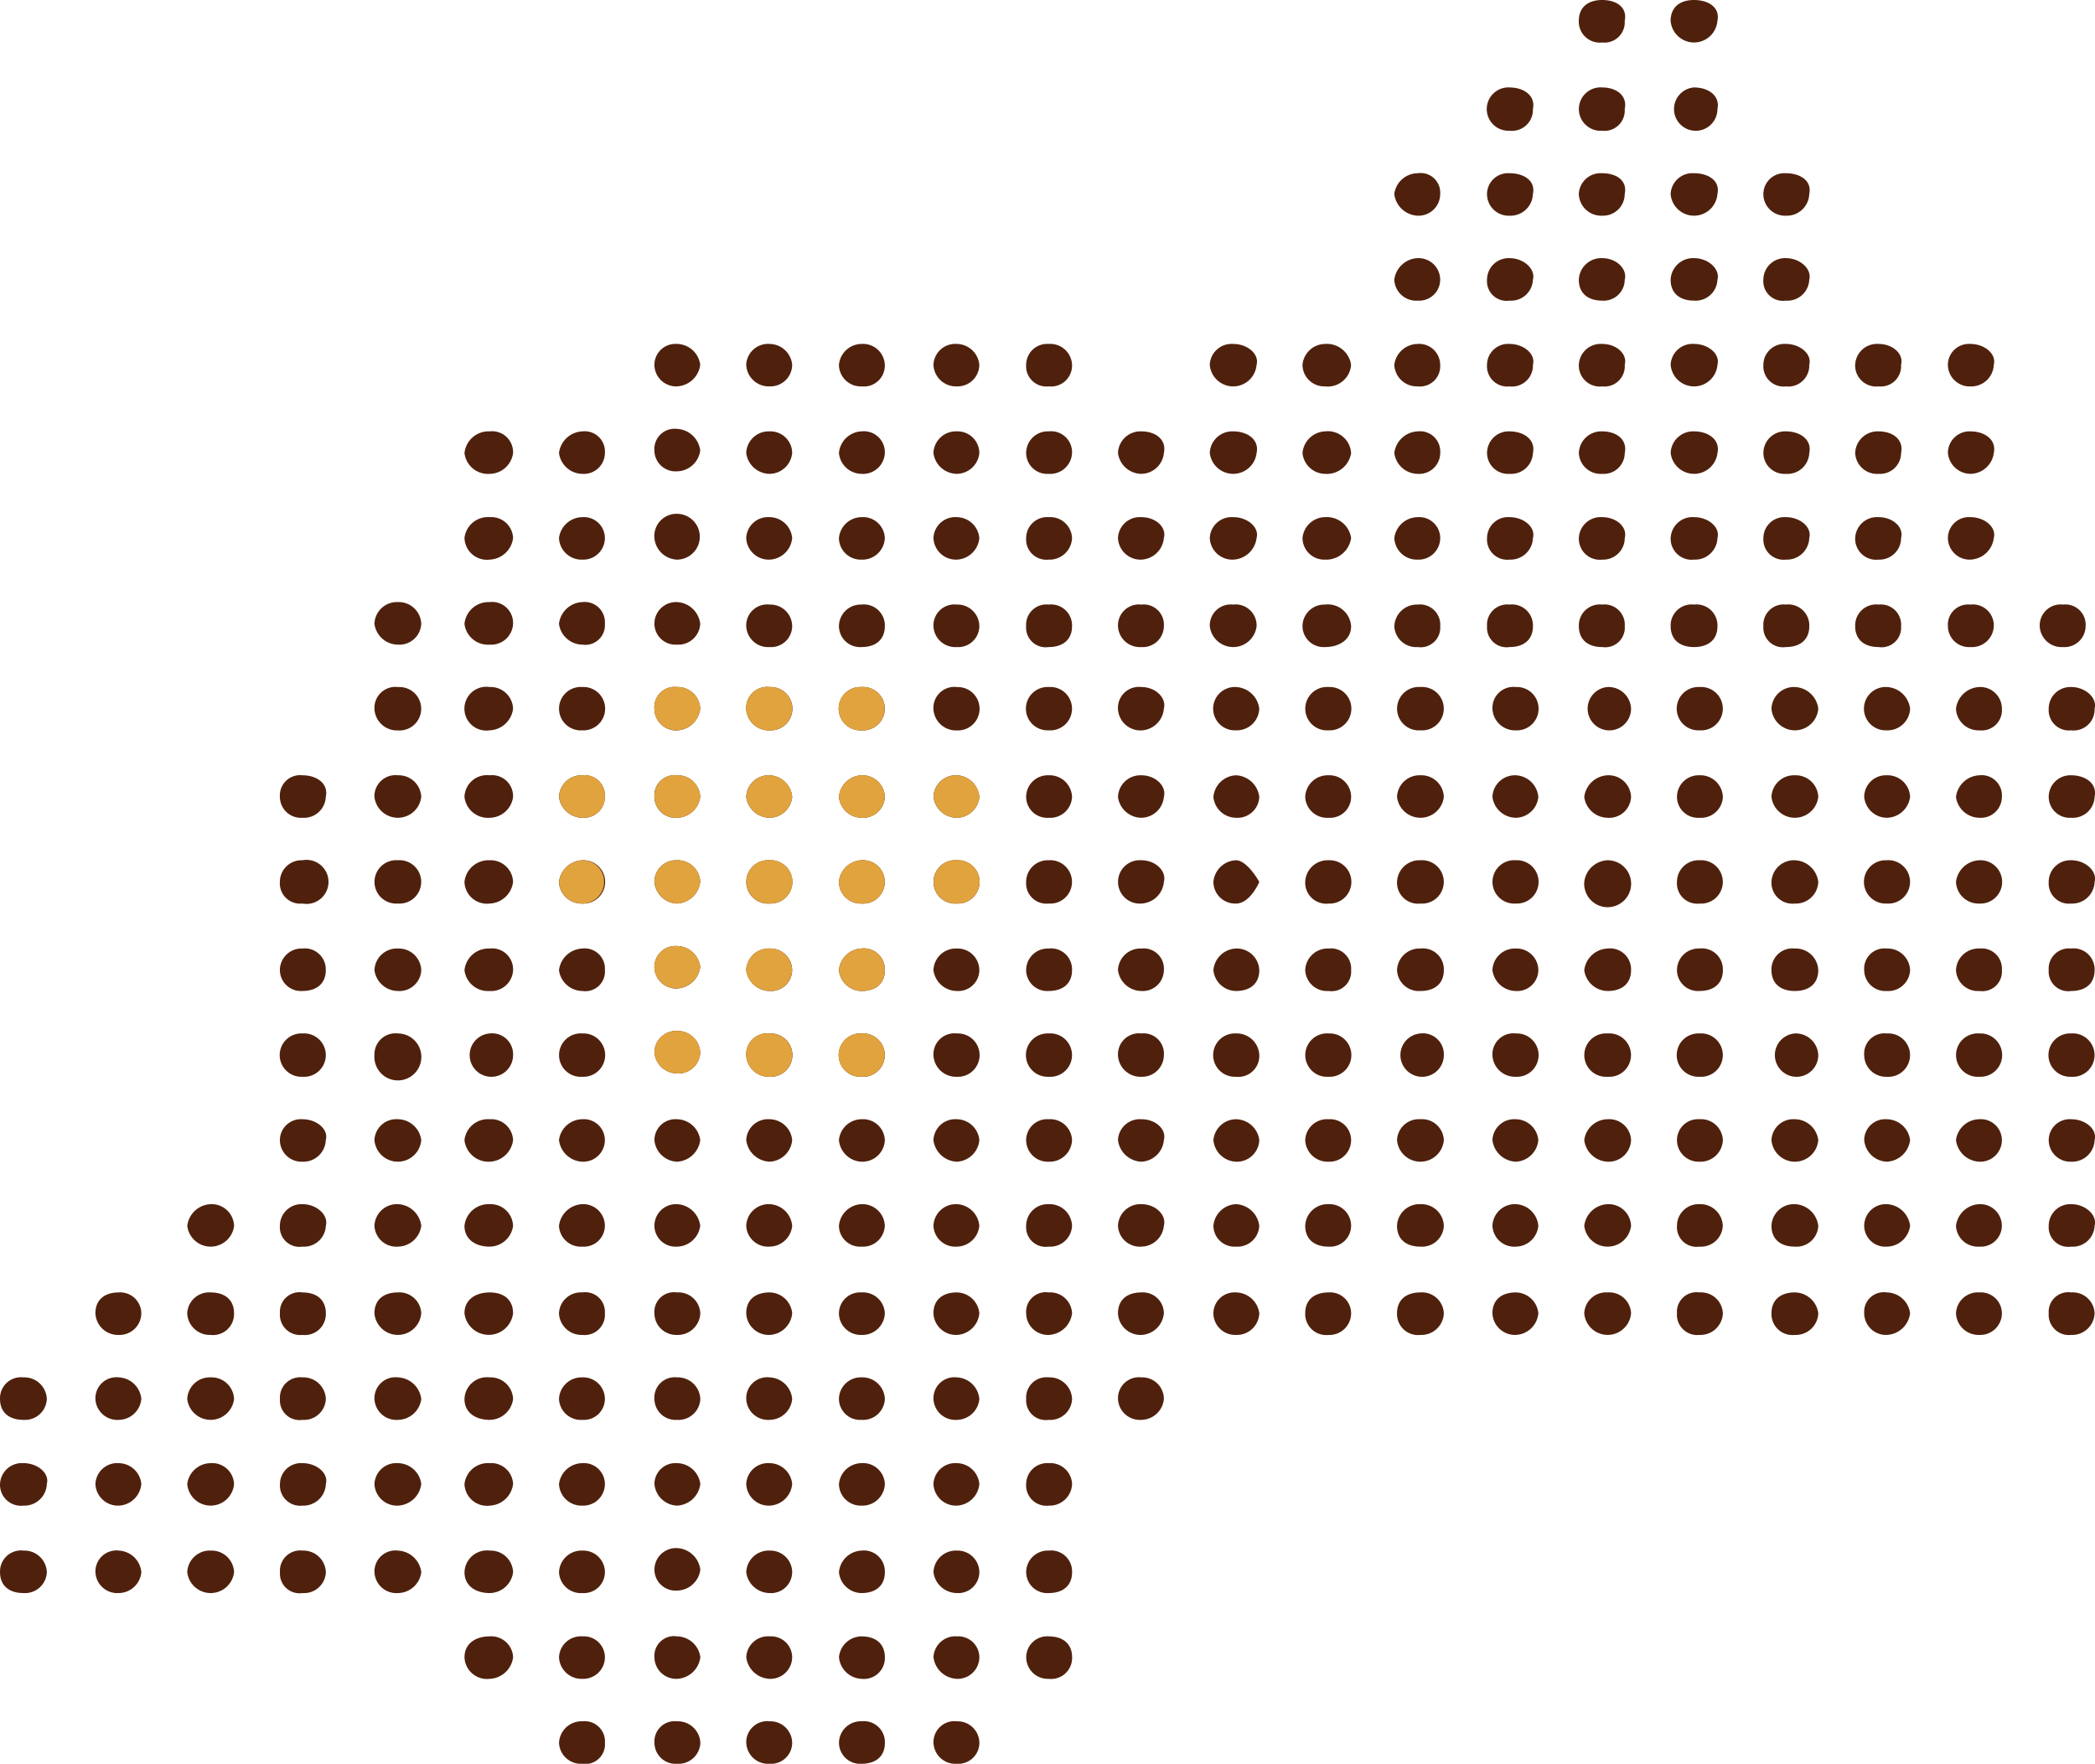 <svg xmlns="http://www.w3.org/2000/svg" width="117.628" height="99.03" viewBox="0 0 117.628 99.03">
  <g id="ico_impact_locations" transform="translate(0 0)">
    <path id="Path_7082" data-name="Path 7082" d="M108.744,26.906c-.809,0-1.314.421-1.314,1.169a1.178,1.178,0,0,0,1.314,1.216,1.138,1.138,0,0,0,1.263-1.216C110.17,27.327,109.553,26.906,108.744,26.906Zm5.155,0c-.809,0-1.314.421-1.314,1.169a1.318,1.318,0,0,0,2.628,0C115.375,27.327,114.708,26.906,113.9,26.906Zm-10.36,4.909a1.217,1.217,0,1,0,0,2.431,1.178,1.178,0,0,0,1.314-1.216C105.015,32.283,104.348,31.816,103.539,31.816Zm5.206,0a1.219,1.219,0,1,0,0,2.431,1.138,1.138,0,0,0,1.263-1.216C110.17,32.283,109.553,31.816,108.744,31.816Zm5.155,0a1.219,1.219,0,1,0,1.314,1.216C115.375,32.283,114.708,31.816,113.9,31.816ZM98.384,36.632A1.339,1.339,0,0,0,97.07,37.8a1.38,1.38,0,0,0,1.314,1.216A1.215,1.215,0,0,0,99.647,37.8,1.1,1.1,0,0,0,98.384,36.632Zm5.155,0a1.18,1.18,0,0,0-1.263,1.169,1.215,1.215,0,0,0,1.263,1.216,1.261,1.261,0,0,0,1.314-1.216C105.015,37.052,104.348,36.632,103.539,36.632Zm5.206,0A1.226,1.226,0,0,0,107.43,37.8a1.261,1.261,0,0,0,1.314,1.216,1.215,1.215,0,0,0,1.263-1.216C110.17,37.052,109.553,36.632,108.744,36.632Zm5.155,0a1.226,1.226,0,0,0-1.314,1.169,1.318,1.318,0,0,0,2.628,0C115.375,37.052,114.708,36.632,113.9,36.632Zm5.155,0a1.18,1.18,0,0,0-1.263,1.169,1.215,1.215,0,0,0,1.263,1.216,1.261,1.261,0,0,0,1.314-1.216C120.53,37.052,119.863,36.632,119.054,36.632ZM98.384,41.4a1.38,1.38,0,0,0-1.314,1.216,1.228,1.228,0,0,0,1.314,1.169,1.18,1.18,0,0,0,1.263-1.169A1.215,1.215,0,0,0,98.384,41.4Zm5.155,0a1.215,1.215,0,0,0-1.263,1.216,1.1,1.1,0,0,0,1.263,1.169,1.226,1.226,0,0,0,1.314-1.169C105.015,42.018,104.348,41.4,103.539,41.4Zm5.206,0a1.261,1.261,0,0,0-1.314,1.216c0,.748.505,1.169,1.314,1.169a1.18,1.18,0,0,0,1.263-1.169C110.17,42.018,109.553,41.4,108.744,41.4Zm5.155,0a1.261,1.261,0,0,0-1.314,1.216c0,.748.505,1.169,1.314,1.169a1.226,1.226,0,0,0,1.314-1.169C115.375,42.018,114.708,41.4,113.9,41.4Zm5.155,0a1.215,1.215,0,0,0-1.263,1.216,1.1,1.1,0,0,0,1.263,1.169,1.226,1.226,0,0,0,1.314-1.169C120.53,42.018,119.863,41.4,119.054,41.4ZM56.791,46.217a1.18,1.18,0,0,0-1.263,1.169A1.222,1.222,0,0,0,56.791,48.6,1.38,1.38,0,0,0,58.1,47.386,1.339,1.339,0,0,0,56.791,46.217Zm5.206,0a1.226,1.226,0,0,0-1.314,1.169A1.266,1.266,0,0,0,62,48.6a1.222,1.222,0,0,0,1.263-1.216A1.288,1.288,0,0,0,62,46.217Zm5.155,0a1.288,1.288,0,0,0-1.263,1.169A1.222,1.222,0,0,0,67.151,48.6a1.178,1.178,0,0,0,1.314-1.216A1.226,1.226,0,0,0,67.151,46.217Zm5.357,0a1.226,1.226,0,0,0-1.314,1.169A1.266,1.266,0,0,0,72.508,48.6a1.222,1.222,0,0,0,1.263-1.216A1.288,1.288,0,0,0,72.508,46.217Zm5.155,0A1.18,1.18,0,0,0,76.4,47.386,1.138,1.138,0,0,0,77.663,48.6a1.178,1.178,0,0,0,1.314-1.216A1.226,1.226,0,0,0,77.663,46.217Zm10.36,0a1.226,1.226,0,0,0-1.314,1.169,1.318,1.318,0,0,0,2.628,0C89.5,46.787,88.832,46.217,88.024,46.217Zm5.155,0a1.288,1.288,0,0,0-1.263,1.169A1.222,1.222,0,0,0,93.178,48.6a1.309,1.309,0,0,0,1.466-1.216A1.378,1.378,0,0,0,93.178,46.217Zm5.206,0a1.339,1.339,0,0,0-1.314,1.169A1.266,1.266,0,0,0,98.384,48.6a1.138,1.138,0,0,0,1.263-1.216A1.18,1.18,0,0,0,98.384,46.217Zm5.155,0a1.18,1.18,0,0,0-1.263,1.169,1.138,1.138,0,0,0,1.263,1.216,1.178,1.178,0,0,0,1.314-1.216C105.015,46.787,104.348,46.217,103.539,46.217Zm5.206,0a1.226,1.226,0,0,0-1.314,1.169,1.178,1.178,0,0,0,1.314,1.216,1.138,1.138,0,0,0,1.263-1.216C110.17,46.787,109.553,46.217,108.744,46.217Zm5.155,0a1.226,1.226,0,0,0-1.314,1.169,1.318,1.318,0,0,0,2.628,0C115.375,46.787,114.708,46.217,113.9,46.217Zm5.155,0a1.18,1.18,0,0,0-1.263,1.169,1.138,1.138,0,0,0,1.263,1.216,1.178,1.178,0,0,0,1.314-1.216C120.53,46.787,119.863,46.217,119.054,46.217Zm5.205,0a1.226,1.226,0,0,0-1.314,1.169A1.178,1.178,0,0,0,124.26,48.6a1.138,1.138,0,0,0,1.263-1.216C125.685,46.787,125.069,46.217,124.26,46.217Zm5.155,0a1.18,1.18,0,0,0-1.263,1.169,1.222,1.222,0,0,0,1.263,1.216,1.266,1.266,0,0,0,1.314-1.216C130.891,46.787,130.223,46.217,129.415,46.217ZM56.791,50.986A1.138,1.138,0,0,0,55.527,52.2a1.184,1.184,0,0,0,1.263,1.169A1.339,1.339,0,0,0,58.1,52.2,1.38,1.38,0,0,0,56.791,50.986Zm-10.512.14a1.36,1.36,0,0,0-1.415,1.216,1.325,1.325,0,0,0,1.415,1.169,1.339,1.339,0,0,0,1.314-1.169A1.178,1.178,0,0,0,46.278,51.126Zm5.206,0a1.38,1.38,0,0,0-1.314,1.216,1.339,1.339,0,0,0,1.314,1.169,1.18,1.18,0,0,0,1.263-1.169A1.138,1.138,0,0,0,51.484,51.126Zm10.512,0a1.261,1.261,0,0,0-1.314,1.216A1.339,1.339,0,0,0,62,53.511a1.288,1.288,0,0,0,1.263-1.169A1.222,1.222,0,0,0,62,51.126Zm5.155,0a1.329,1.329,0,0,0-1.263,1.216,1.288,1.288,0,0,0,1.263,1.169,1.226,1.226,0,0,0,1.314-1.169A1.178,1.178,0,0,0,67.151,51.126Zm5.357,0a1.261,1.261,0,0,0-1.314,1.216,1.339,1.339,0,0,0,1.314,1.169,1.288,1.288,0,0,0,1.263-1.169A1.222,1.222,0,0,0,72.508,51.126Zm5.155,0A1.215,1.215,0,0,0,76.4,52.342a1.18,1.18,0,0,0,1.263,1.169,1.226,1.226,0,0,0,1.314-1.169A1.178,1.178,0,0,0,77.663,51.126Zm5.206,0a1.261,1.261,0,0,0-1.314,1.216,1.339,1.339,0,0,0,1.314,1.169,1.288,1.288,0,0,0,1.263-1.169C84.294,51.594,83.677,51.126,82.869,51.126Zm5.155,0a1.261,1.261,0,0,0-1.314,1.216,1.323,1.323,0,0,0,2.628,0C89.5,51.594,88.832,51.126,88.024,51.126Zm5.155,0a1.329,1.329,0,0,0-1.263,1.216,1.288,1.288,0,0,0,1.263,1.169,1.378,1.378,0,0,0,1.466-1.169A1.309,1.309,0,0,0,93.178,51.126Zm5.206,0a1.38,1.38,0,0,0-1.314,1.216,1.339,1.339,0,0,0,1.314,1.169,1.18,1.18,0,0,0,1.263-1.169A1.138,1.138,0,0,0,98.384,51.126Zm5.155,0a1.215,1.215,0,0,0-1.263,1.216,1.18,1.18,0,0,0,1.263,1.169,1.226,1.226,0,0,0,1.314-1.169C105.015,51.594,104.348,51.126,103.539,51.126Zm5.206,0a1.261,1.261,0,0,0-1.314,1.216,1.226,1.226,0,0,0,1.314,1.169,1.18,1.18,0,0,0,1.263-1.169C110.17,51.594,109.553,51.126,108.744,51.126Zm5.155,0a1.261,1.261,0,0,0-1.314,1.216,1.323,1.323,0,0,0,2.628,0C115.375,51.594,114.708,51.126,113.9,51.126Zm5.155,0a1.215,1.215,0,0,0-1.263,1.216,1.18,1.18,0,0,0,1.263,1.169,1.226,1.226,0,0,0,1.314-1.169C120.53,51.594,119.863,51.126,119.054,51.126Zm5.205,0a1.261,1.261,0,0,0-1.314,1.216,1.226,1.226,0,0,0,1.314,1.169,1.18,1.18,0,0,0,1.263-1.169C125.685,51.594,125.069,51.126,124.26,51.126Zm5.155,0a1.215,1.215,0,0,0-1.263,1.216,1.288,1.288,0,0,0,1.263,1.169,1.339,1.339,0,0,0,1.314-1.169C130.891,51.594,130.223,51.126,129.415,51.126ZM56.791,55.755a1.246,1.246,0,0,0-1.263,1.356,1.329,1.329,0,0,0,1.263,1.216,1.286,1.286,0,1,0,0-2.572Zm-10.512.187a1.325,1.325,0,0,0-1.415,1.169,1.263,1.263,0,0,0,1.415,1.216,1.38,1.38,0,0,0,1.314-1.216A1.226,1.226,0,0,0,46.278,55.942Zm5.206,0a1.339,1.339,0,0,0-1.314,1.169,1.266,1.266,0,0,0,1.314,1.216,1.215,1.215,0,0,0,1.263-1.216A1.18,1.18,0,0,0,51.484,55.942Zm10.512,0a1.226,1.226,0,0,0-1.314,1.169A1.266,1.266,0,0,0,62,58.327a1.329,1.329,0,0,0,1.263-1.216A1.288,1.288,0,0,0,62,55.942Zm5.155,0a1.288,1.288,0,0,0-1.263,1.169,1.222,1.222,0,0,0,1.263,1.216,1.261,1.261,0,0,0,1.314-1.216A1.226,1.226,0,0,0,67.151,55.942Zm5.357,0a1.226,1.226,0,0,0-1.314,1.169,1.266,1.266,0,0,0,1.314,1.216,1.329,1.329,0,0,0,1.263-1.216A1.288,1.288,0,0,0,72.508,55.942Zm5.155,0A1.18,1.18,0,0,0,76.4,57.111a1.138,1.138,0,0,0,1.263,1.216,1.261,1.261,0,0,0,1.314-1.216A1.226,1.226,0,0,0,77.663,55.942Zm5.206,0a1.226,1.226,0,0,0-1.314,1.169,1.266,1.266,0,0,0,1.314,1.216,1.329,1.329,0,0,0,1.263-1.216C84.294,56.512,83.677,55.942,82.869,55.942Zm5.155,0a1.226,1.226,0,0,0-1.314,1.169,1.266,1.266,0,0,0,1.314,1.216,1.38,1.38,0,0,0,1.314-1.216C89.5,56.512,88.832,55.942,88.024,55.942Zm5.155,0a1.288,1.288,0,0,0-1.263,1.169,1.222,1.222,0,0,0,1.263,1.216,1.412,1.412,0,0,0,1.466-1.216A1.378,1.378,0,0,0,93.178,55.942Zm5.206,0a1.339,1.339,0,0,0-1.314,1.169,1.266,1.266,0,0,0,1.314,1.216,1.215,1.215,0,0,0,1.263-1.216A1.18,1.18,0,0,0,98.384,55.942Zm5.155,0a1.18,1.18,0,0,0-1.263,1.169,1.138,1.138,0,0,0,1.263,1.216,1.261,1.261,0,0,0,1.314-1.216C105.015,56.512,104.348,55.942,103.539,55.942Zm5.206,0a1.226,1.226,0,0,0-1.314,1.169,1.178,1.178,0,0,0,1.314,1.216,1.215,1.215,0,0,0,1.263-1.216C110.17,56.512,109.553,55.942,108.744,55.942Zm5.155,0a1.226,1.226,0,0,0-1.314,1.169,1.178,1.178,0,0,0,1.314,1.216,1.261,1.261,0,0,0,1.314-1.216C115.375,56.512,114.708,55.942,113.9,55.942Zm5.155,0a1.18,1.18,0,0,0-1.263,1.169,1.138,1.138,0,0,0,1.263,1.216,1.261,1.261,0,0,0,1.314-1.216C120.53,56.512,119.863,55.942,119.054,55.942Zm5.205,0a1.226,1.226,0,0,0-1.314,1.169,1.178,1.178,0,0,0,1.314,1.216,1.215,1.215,0,0,0,1.263-1.216C125.685,56.512,125.069,55.942,124.26,55.942Zm5.155,0a1.18,1.18,0,0,0-1.263,1.169,1.222,1.222,0,0,0,1.263,1.216,1.38,1.38,0,0,0,1.314-1.216C130.891,56.512,130.223,55.942,129.415,55.942ZM41.123,60.711a1.261,1.261,0,0,0-1.314,1.216A1.339,1.339,0,0,0,41.123,63.1a1.228,1.228,0,0,0,1.314-1.169A1.266,1.266,0,0,0,41.123,60.711Zm5.155,0a1.36,1.36,0,0,0-1.415,1.216A1.325,1.325,0,0,0,46.278,63.1a1.228,1.228,0,0,0,1.314-1.169A1.178,1.178,0,0,0,46.278,60.711Zm5.206,0a1.38,1.38,0,0,0-1.314,1.216A1.339,1.339,0,0,0,51.484,63.1a1.1,1.1,0,0,0,1.263-1.169A1.138,1.138,0,0,0,51.484,60.711Zm5.307,0a1.215,1.215,0,0,0-1.263,1.216A1.184,1.184,0,0,0,56.791,63.1,1.228,1.228,0,0,0,58.1,61.927,1.38,1.38,0,0,0,56.791,60.711Zm5.206.14a1.178,1.178,0,0,0-1.314,1.216A1.228,1.228,0,0,0,62,63.236a1.184,1.184,0,0,0,1.263-1.169A1.222,1.222,0,0,0,62,60.851Zm5.155,0a1.222,1.222,0,0,0-1.263,1.216,1.184,1.184,0,0,0,1.263,1.169c.809,0,1.314-.421,1.314-1.169A1.178,1.178,0,0,0,67.151,60.851Zm5.357,0a1.178,1.178,0,0,0-1.314,1.216,1.228,1.228,0,0,0,1.314,1.169,1.184,1.184,0,0,0,1.263-1.169A1.222,1.222,0,0,0,72.508,60.851Zm5.155,0A1.138,1.138,0,0,0,76.4,62.067a1.1,1.1,0,0,0,1.263,1.169c.809,0,1.314-.421,1.314-1.169A1.178,1.178,0,0,0,77.663,60.851Zm5.206,0a1.178,1.178,0,0,0-1.314,1.216,1.228,1.228,0,0,0,1.314,1.169,1.184,1.184,0,0,0,1.263-1.169A1.138,1.138,0,0,0,82.869,60.851Zm5.155,0a1.178,1.178,0,0,0-1.314,1.216,1.323,1.323,0,0,0,2.628,0A1.178,1.178,0,0,0,88.024,60.851Zm5.155,0a1.222,1.222,0,0,0-1.263,1.216,1.184,1.184,0,0,0,1.263,1.169c.809,0,1.466-.421,1.466-1.169A1.309,1.309,0,0,0,93.178,60.851Zm5.206,0a1.266,1.266,0,0,0-1.314,1.216,1.228,1.228,0,0,0,1.314,1.169,1.1,1.1,0,0,0,1.263-1.169A1.138,1.138,0,0,0,98.384,60.851Zm5.155,0a1.138,1.138,0,0,0-1.263,1.216,1.1,1.1,0,0,0,1.263,1.169c.809,0,1.314-.421,1.314-1.169A1.178,1.178,0,0,0,103.539,60.851Zm5.206,0a1.178,1.178,0,0,0-1.314,1.216c0,.748.505,1.169,1.314,1.169a1.1,1.1,0,0,0,1.263-1.169A1.138,1.138,0,0,0,108.744,60.851Zm5.155,0a1.178,1.178,0,0,0-1.314,1.216c0,.748.505,1.169,1.314,1.169s1.314-.421,1.314-1.169A1.178,1.178,0,0,0,113.9,60.851Zm5.155,0a1.138,1.138,0,0,0-1.263,1.216,1.1,1.1,0,0,0,1.263,1.169c.809,0,1.314-.421,1.314-1.169A1.178,1.178,0,0,0,119.054,60.851Zm5.205,0a1.178,1.178,0,0,0-1.314,1.216c0,.748.505,1.169,1.314,1.169a1.1,1.1,0,0,0,1.263-1.169A1.138,1.138,0,0,0,124.26,60.851Zm5.155,0a1.138,1.138,0,0,0-1.263,1.216,1.184,1.184,0,0,0,1.263,1.169,1.228,1.228,0,0,0,1.314-1.169A1.178,1.178,0,0,0,129.415,60.851Zm5.206,0a1.178,1.178,0,0,0-1.314,1.216,1.228,1.228,0,0,0,1.314,1.169,1.184,1.184,0,0,0,1.263-1.169A1.138,1.138,0,0,0,134.62,60.851Zm-93.5,4.629A1.178,1.178,0,0,0,39.809,66.7a1.266,1.266,0,0,0,1.314,1.216,1.219,1.219,0,1,0,0-2.431Zm5.155,0a1.23,1.23,0,1,0,0,2.431A1.38,1.38,0,0,0,47.592,66.7,1.261,1.261,0,0,0,46.278,65.48Zm5.206,0a1.219,1.219,0,1,0,0,2.431,1.217,1.217,0,1,0,0-2.431Zm5.307,0A1.138,1.138,0,0,0,55.527,66.7a1.222,1.222,0,0,0,1.263,1.216A1.38,1.38,0,0,0,58.1,66.7,1.266,1.266,0,0,0,56.791,65.48Zm5.206,0A1.178,1.178,0,0,0,60.682,66.7,1.266,1.266,0,0,0,62,67.912a1.217,1.217,0,1,0,0-2.431Zm5.155,0a1.217,1.217,0,1,0,0,2.431,1.219,1.219,0,1,0,0-2.431Zm5.357,0A1.178,1.178,0,0,0,71.194,66.7a1.266,1.266,0,0,0,1.314,1.216,1.217,1.217,0,1,0,0-2.431Zm5.155,0a1.217,1.217,0,1,0,0,2.431,1.219,1.219,0,1,0,0-2.431Zm5.206,0A1.178,1.178,0,0,0,81.555,66.7a1.266,1.266,0,0,0,1.314,1.216A1.329,1.329,0,0,0,84.132,66.7C84.294,66.1,83.677,65.48,82.869,65.48Zm5.307,0a1.217,1.217,0,1,0,0,2.431A1.261,1.261,0,0,0,89.489,66.7,1.38,1.38,0,0,0,88.175,65.48Zm5.206,0a1.219,1.219,0,1,0,0,2.431,1.217,1.217,0,1,0,0-2.431Zm5.155,0a1.219,1.219,0,1,0,0,2.431,1.219,1.219,0,1,0,0-2.431Zm5.357,0a1.178,1.178,0,0,0-1.314,1.216,1.266,1.266,0,0,0,1.314,1.216,1.217,1.217,0,1,0,0-2.431Zm5.155,0a1.219,1.219,0,1,0,1.314,1.216A1.266,1.266,0,0,0,109.048,65.48Zm5.155,0a1.217,1.217,0,1,0,0,2.431,1.219,1.219,0,1,0,0-2.431Zm5.357,0a1.261,1.261,0,0,0-1.314,1.216,1.318,1.318,0,0,0,2.628,0A1.38,1.38,0,0,0,119.56,65.48Zm5.155,0a1.217,1.217,0,1,0,0,2.431,1.266,1.266,0,0,0,1.314-1.216A1.38,1.38,0,0,0,124.715,65.48Zm5.205,0a1.38,1.38,0,0,0-1.314,1.216,1.266,1.266,0,0,0,1.314,1.216,1.138,1.138,0,0,0,1.263-1.216A1.215,1.215,0,0,0,129.92,65.48Zm5.155,0a1.215,1.215,0,0,0-1.263,1.216,1.138,1.138,0,0,0,1.263,1.216,1.178,1.178,0,0,0,1.314-1.216C136.551,66.1,135.884,65.48,135.075,65.48ZM35.766,70.436A1.138,1.138,0,0,0,34.5,71.652a1.18,1.18,0,0,0,1.263,1.169,1.226,1.226,0,0,0,1.314-1.169C37.242,70.9,36.575,70.436,35.766,70.436Zm5.357,0a1.178,1.178,0,0,0-1.314,1.216,1.323,1.323,0,0,0,2.628,0A1.266,1.266,0,0,0,41.123,70.436Zm5.155,0a1.263,1.263,0,0,0-1.415,1.216,1.325,1.325,0,0,0,1.415,1.169,1.339,1.339,0,0,0,1.314-1.169A1.178,1.178,0,0,0,46.278,70.436Zm5.206,0a1.266,1.266,0,0,0-1.314,1.216,1.339,1.339,0,0,0,1.314,1.169,1.18,1.18,0,0,0,1.263-1.169A1.138,1.138,0,0,0,51.484,70.436Zm5.307,0a1.138,1.138,0,0,0-1.263,1.216,1.184,1.184,0,0,0,1.263,1.169A1.339,1.339,0,0,0,58.1,71.652,1.266,1.266,0,0,0,56.791,70.436Zm5.206,0a1.261,1.261,0,0,0-1.314,1.216A1.339,1.339,0,0,0,62,72.821a1.288,1.288,0,0,0,1.263-1.169A1.329,1.329,0,0,0,62,70.436Zm5.155,0a1.329,1.329,0,0,0-1.263,1.216,1.288,1.288,0,0,0,1.263,1.169,1.226,1.226,0,0,0,1.314-1.169A1.261,1.261,0,0,0,67.151,70.436Zm5.357,0a1.261,1.261,0,0,0-1.314,1.216,1.339,1.339,0,0,0,1.314,1.169,1.288,1.288,0,0,0,1.263-1.169A1.329,1.329,0,0,0,72.508,70.436Zm5.155,0A1.215,1.215,0,0,0,76.4,71.652a1.18,1.18,0,0,0,1.263,1.169,1.226,1.226,0,0,0,1.314-1.169A1.261,1.261,0,0,0,77.663,70.436Zm5.206,0a1.261,1.261,0,0,0-1.314,1.216,1.339,1.339,0,0,0,1.314,1.169,1.288,1.288,0,0,0,1.263-1.169C84.294,71.054,83.677,70.436,82.869,70.436Zm5.307,0a1.329,1.329,0,0,0-1.263,1.216,1.288,1.288,0,0,0,1.263,1.169,1.226,1.226,0,0,0,1.314-1.169A1.38,1.38,0,0,0,88.175,70.436Zm5.206,0a1.261,1.261,0,0,0-1.314,1.216,1.226,1.226,0,0,0,1.314,1.169,1.18,1.18,0,0,0,1.263-1.169A1.215,1.215,0,0,0,93.381,70.436Zm5.155,0a1.261,1.261,0,0,0-1.314,1.216,1.323,1.323,0,0,0,2.628,0A1.261,1.261,0,0,0,98.536,70.436Zm5.357,0a1.261,1.261,0,0,0-1.314,1.216,1.339,1.339,0,0,0,1.314,1.169,1.288,1.288,0,0,0,1.263-1.169A1.329,1.329,0,0,0,103.893,70.436Zm5.155,0a1.38,1.38,0,0,0-1.314,1.216,1.339,1.339,0,0,0,1.314,1.169,1.226,1.226,0,0,0,1.314-1.169A1.261,1.261,0,0,0,109.048,70.436Zm5.155,0a1.215,1.215,0,0,0-1.263,1.216,1.18,1.18,0,0,0,1.263,1.169,1.226,1.226,0,0,0,1.314-1.169A1.261,1.261,0,0,0,114.2,70.436Zm5.357,0a1.261,1.261,0,0,0-1.314,1.216,1.323,1.323,0,0,0,2.628,0A1.266,1.266,0,0,0,119.56,70.436Zm5.155,0a1.215,1.215,0,0,0-1.263,1.216,1.288,1.288,0,0,0,1.263,1.169,1.339,1.339,0,0,0,1.314-1.169A1.266,1.266,0,0,0,124.715,70.436Zm5.205,0a1.38,1.38,0,0,0-1.314,1.216,1.339,1.339,0,0,0,1.314,1.169,1.18,1.18,0,0,0,1.263-1.169A1.138,1.138,0,0,0,129.92,70.436Zm5.155,0a1.215,1.215,0,0,0-1.263,1.216,1.18,1.18,0,0,0,1.263,1.169,1.226,1.226,0,0,0,1.314-1.169C136.551,70.9,135.884,70.436,135.075,70.436ZM35.766,75.206A1.215,1.215,0,0,0,34.5,76.421a1.138,1.138,0,0,0,1.263,1.216,1.237,1.237,0,1,0,0-2.431Zm5.357,0a1.219,1.219,0,1,0,0,2.431,1.219,1.219,0,1,0,0-2.431Zm5.155,0a1.36,1.36,0,0,0-1.415,1.216,1.263,1.263,0,0,0,1.415,1.216,1.38,1.38,0,0,0,1.314-1.216A1.261,1.261,0,0,0,46.278,75.206Zm5.206,0a1.38,1.38,0,0,0-1.314,1.216,1.266,1.266,0,0,0,1.314,1.216,1.217,1.217,0,1,0,0-2.431Zm5.307,0a1.215,1.215,0,0,0-1.263,1.216,1.329,1.329,0,0,0,1.263,1.216A1.38,1.38,0,0,0,58.1,76.421,1.266,1.266,0,0,0,56.791,75.206Zm5.206,0a1.219,1.219,0,1,0,0,2.431,1.217,1.217,0,1,0,0-2.431Zm5.155,0a1.329,1.329,0,0,0-1.263,1.216,1.222,1.222,0,0,0,1.263,1.216,1.219,1.219,0,1,0,0-2.431Zm5.357,0a1.219,1.219,0,1,0,0,2.431,1.217,1.217,0,1,0,0-2.431Zm5.155,0A1.215,1.215,0,0,0,76.4,76.421a1.138,1.138,0,0,0,1.263,1.216,1.219,1.219,0,1,0,0-2.431Zm5.206,0a1.219,1.219,0,1,0,0,2.431,1.329,1.329,0,0,0,1.263-1.216C84.294,75.823,83.677,75.206,82.869,75.206Zm5.307,0a1.329,1.329,0,0,0-1.263,1.216,1.222,1.222,0,0,0,1.263,1.216c.809,0,1.314-1.216,1.314-1.216S88.822,75.206,88.175,75.206Zm5.206,0a1.261,1.261,0,0,0-1.314,1.216,1.178,1.178,0,0,0,1.314,1.216,1.217,1.217,0,1,0,0-2.431Zm5.155,0a1.261,1.261,0,0,0-1.314,1.216,1.178,1.178,0,0,0,1.314,1.216,1.219,1.219,0,1,0,0-2.431Zm5.357,0a1.219,1.219,0,1,0,0,2.431,1.217,1.217,0,1,0,0-2.431Zm5.155,0a1.38,1.38,0,0,0-1.314,1.216,1.318,1.318,0,1,0,1.314-1.216Zm5.155,0a1.215,1.215,0,0,0-1.263,1.216,1.138,1.138,0,0,0,1.263,1.216,1.219,1.219,0,1,0,0-2.431Zm5.357,0a1.261,1.261,0,0,0-1.314,1.216,1.178,1.178,0,0,0,1.314,1.216,1.261,1.261,0,0,0,1.314-1.216A1.38,1.38,0,0,0,119.56,75.206Zm5.155,0a1.217,1.217,0,1,0,0,2.431,1.219,1.219,0,1,0,0-2.431Zm5.205,0a1.38,1.38,0,0,0-1.314,1.216,1.266,1.266,0,0,0,1.314,1.216,1.217,1.217,0,1,0,0-2.431Zm5.155,0a1.215,1.215,0,0,0-1.263,1.216,1.138,1.138,0,0,0,1.263,1.216,1.261,1.261,0,0,0,1.314-1.216C136.551,75.823,135.884,75.206,135.075,75.206ZM56.791,80.022a1.18,1.18,0,0,0-1.263,1.169,1.222,1.222,0,0,0,1.263,1.216A1.38,1.38,0,0,0,58.1,81.19,1.339,1.339,0,0,0,56.791,80.022Zm-21.024.14A1.215,1.215,0,0,0,34.5,81.377a1.18,1.18,0,0,0,1.263,1.169c.809,0,1.314-.421,1.314-1.169A1.178,1.178,0,0,0,35.766,80.162Zm5.357,0a1.261,1.261,0,0,0-1.314,1.216,1.339,1.339,0,0,0,1.314,1.169,1.228,1.228,0,0,0,1.314-1.169A1.266,1.266,0,0,0,41.123,80.162Zm5.155,0a1.36,1.36,0,0,0-1.415,1.216,1.325,1.325,0,0,0,1.415,1.169,1.228,1.228,0,0,0,1.314-1.169A1.178,1.178,0,0,0,46.278,80.162Zm5.206,0a1.38,1.38,0,0,0-1.314,1.216,1.339,1.339,0,0,0,1.314,1.169,1.1,1.1,0,0,0,1.263-1.169A1.138,1.138,0,0,0,51.484,80.162Zm10.512,0a1.261,1.261,0,0,0-1.314,1.216A1.339,1.339,0,0,0,62,82.546a1.184,1.184,0,0,0,1.263-1.169A1.222,1.222,0,0,0,62,80.162Zm5.155,0a1.329,1.329,0,0,0-1.263,1.216,1.288,1.288,0,0,0,1.263,1.169c.809,0,1.314-.421,1.314-1.169A1.178,1.178,0,0,0,67.151,80.162Zm5.357,0a1.261,1.261,0,0,0-1.314,1.216,1.339,1.339,0,0,0,1.314,1.169,1.184,1.184,0,0,0,1.263-1.169A1.222,1.222,0,0,0,72.508,80.162Zm5.155,0A1.215,1.215,0,0,0,76.4,81.377a1.18,1.18,0,0,0,1.263,1.169c.809,0,1.314-.421,1.314-1.169A1.178,1.178,0,0,0,77.663,80.162Zm5.206,0a1.261,1.261,0,0,0-1.314,1.216,1.339,1.339,0,0,0,1.314,1.169,1.184,1.184,0,0,0,1.263-1.169A1.138,1.138,0,0,0,82.869,80.162Zm5.307,0a1.329,1.329,0,0,0-1.263,1.216,1.288,1.288,0,0,0,1.263,1.169c.809,0,1.314-.421,1.314-1.169A1.266,1.266,0,0,0,88.175,80.162Zm5.206,0a1.261,1.261,0,0,0-1.314,1.216,1.226,1.226,0,0,0,1.314,1.169,1.1,1.1,0,0,0,1.263-1.169A1.138,1.138,0,0,0,93.381,80.162Zm5.155,0a1.261,1.261,0,0,0-1.314,1.216,1.226,1.226,0,0,0,1.314,1.169c.809,0,1.314-.421,1.314-1.169A1.178,1.178,0,0,0,98.536,80.162Zm5.357,0a1.261,1.261,0,0,0-1.314,1.216,1.339,1.339,0,0,0,1.314,1.169,1.184,1.184,0,0,0,1.263-1.169A1.222,1.222,0,0,0,103.893,80.162Zm5.155,0a1.38,1.38,0,0,0-1.314,1.216,1.339,1.339,0,0,0,1.314,1.169c.809,0,1.314-.421,1.314-1.169A1.178,1.178,0,0,0,109.048,80.162Zm5.155,0a1.215,1.215,0,0,0-1.263,1.216,1.18,1.18,0,0,0,1.263,1.169c.809,0,1.314-.421,1.314-1.169A1.178,1.178,0,0,0,114.2,80.162Zm5.357,0a1.178,1.178,0,0,0-1.314,1.216c0,.748.505,1.169,1.314,1.169s1.314-.421,1.314-1.169A1.266,1.266,0,0,0,119.56,80.162Zm5.155,0a1.138,1.138,0,0,0-1.263,1.216,1.184,1.184,0,0,0,1.263,1.169,1.228,1.228,0,0,0,1.314-1.169A1.266,1.266,0,0,0,124.715,80.162Zm5.205,0a1.266,1.266,0,0,0-1.314,1.216,1.228,1.228,0,0,0,1.314,1.169,1.1,1.1,0,0,0,1.263-1.169A1.138,1.138,0,0,0,129.92,80.162Zm5.155,0a1.138,1.138,0,0,0-1.263,1.216,1.1,1.1,0,0,0,1.263,1.169c.809,0,1.314-.421,1.314-1.169A1.178,1.178,0,0,0,135.075,80.162ZM56.791,84.791a1.215,1.215,0,0,0-1.263,1.216,1.288,1.288,0,0,0,1.263,1.169A1.228,1.228,0,0,0,58.1,86.006,1.266,1.266,0,0,0,56.791,84.791Zm-21.024.14a1.217,1.217,0,1,0,0,2.431,1.219,1.219,0,1,0,0-2.431Zm5.357,0a1.178,1.178,0,0,0-1.314,1.216,1.318,1.318,0,1,0,1.314-1.216Zm5.155,0a1.219,1.219,0,1,0,1.314,1.216A1.178,1.178,0,0,0,46.278,84.931Zm5.206,0a1.219,1.219,0,1,0,0,2.431,1.217,1.217,0,1,0,0-2.431Zm10.512,0a1.178,1.178,0,0,0-1.314,1.216A1.266,1.266,0,0,0,62,87.362a1.217,1.217,0,1,0,0-2.431Zm5.155,0a1.217,1.217,0,1,0,0,2.431,1.219,1.219,0,1,0,0-2.431Zm5.357,0a1.178,1.178,0,0,0-1.314,1.216,1.266,1.266,0,0,0,1.314,1.216,1.217,1.217,0,1,0,0-2.431Zm5.155,0a1.217,1.217,0,1,0,0,2.431,1.219,1.219,0,1,0,0-2.431Zm5.206,0a1.178,1.178,0,0,0-1.314,1.216,1.266,1.266,0,0,0,1.314,1.216,1.222,1.222,0,0,0,1.263-1.216A1.138,1.138,0,0,0,82.869,84.931Zm5.307,0a1.217,1.217,0,1,0,0,2.431,1.178,1.178,0,0,0,1.314-1.216A1.266,1.266,0,0,0,88.175,84.931Zm5.206,0a1.219,1.219,0,1,0,0,2.431,1.217,1.217,0,1,0,0-2.431Zm5.155,0a1.219,1.219,0,1,0,1.314,1.216A1.178,1.178,0,0,0,98.536,84.931Zm5.357,0a1.178,1.178,0,0,0-1.314,1.216,1.266,1.266,0,0,0,1.314,1.216,1.217,1.217,0,1,0,0-2.431Zm5.155,0a1.219,1.219,0,1,0,0,2.431,1.219,1.219,0,1,0,0-2.431Zm5.155,0a1.217,1.217,0,1,0,0,2.431,1.219,1.219,0,1,0,0-2.431Zm5.357,0a1.219,1.219,0,1,0,1.314,1.216A1.266,1.266,0,0,0,119.56,84.931Zm5.155,0a1.138,1.138,0,0,0-1.263,1.216,1.222,1.222,0,0,0,1.263,1.216,1.219,1.219,0,1,0,0-2.431Zm5.205,0a1.219,1.219,0,1,0,0,2.431,1.217,1.217,0,1,0,0-2.431Zm5.155,0a1.217,1.217,0,1,0,0,2.431,1.219,1.219,0,1,0,0-2.431ZM35.766,89.747A1.18,1.18,0,0,0,34.5,90.916a1.215,1.215,0,0,0,1.263,1.216,1.261,1.261,0,0,0,1.314-1.216C37.242,90.317,36.575,89.747,35.766,89.747Zm5.357,0a1.226,1.226,0,0,0-1.314,1.169,1.318,1.318,0,0,0,2.628,0A1.339,1.339,0,0,0,41.123,89.747Zm5.155,0a1.325,1.325,0,0,0-1.415,1.169,1.36,1.36,0,0,0,1.415,1.216,1.38,1.38,0,0,0,1.314-1.216A1.226,1.226,0,0,0,46.278,89.747Zm5.206,0a1.339,1.339,0,0,0-1.314,1.169,1.38,1.38,0,0,0,1.314,1.216,1.215,1.215,0,0,0,1.263-1.216A1.18,1.18,0,0,0,51.484,89.747Zm5.307,0a1.18,1.18,0,0,0-1.263,1.169,1.329,1.329,0,0,0,1.263,1.216A1.38,1.38,0,0,0,58.1,90.916,1.339,1.339,0,0,0,56.791,89.747Zm5.206,0a1.226,1.226,0,0,0-1.314,1.169A1.38,1.38,0,0,0,62,92.131a1.329,1.329,0,0,0,1.263-1.216A1.288,1.288,0,0,0,62,89.747Zm5.155,0a1.288,1.288,0,0,0-1.263,1.169,1.329,1.329,0,0,0,1.263,1.216,1.261,1.261,0,0,0,1.314-1.216A1.226,1.226,0,0,0,67.151,89.747Zm5.357,0a1.226,1.226,0,0,0-1.314,1.169,1.38,1.38,0,0,0,1.314,1.216,1.329,1.329,0,0,0,1.263-1.216A1.288,1.288,0,0,0,72.508,89.747Zm5.155,0A1.18,1.18,0,0,0,76.4,90.916a1.215,1.215,0,0,0,1.263,1.216,1.261,1.261,0,0,0,1.314-1.216A1.226,1.226,0,0,0,77.663,89.747Zm5.206,0a1.226,1.226,0,0,0-1.314,1.169,1.38,1.38,0,0,0,1.314,1.216,1.329,1.329,0,0,0,1.263-1.216C84.294,90.317,83.677,89.747,82.869,89.747Zm5.307,0a1.288,1.288,0,0,0-1.263,1.169,1.329,1.329,0,0,0,1.263,1.216,1.261,1.261,0,0,0,1.314-1.216A1.339,1.339,0,0,0,88.175,89.747Zm5.206,0a1.226,1.226,0,0,0-1.314,1.169,1.261,1.261,0,0,0,1.314,1.216,1.215,1.215,0,0,0,1.263-1.216A1.18,1.18,0,0,0,93.381,89.747Zm5.155,0a1.226,1.226,0,0,0-1.314,1.169,1.318,1.318,0,0,0,2.628,0A1.226,1.226,0,0,0,98.536,89.747Zm5.357,0a1.226,1.226,0,0,0-1.314,1.169,1.38,1.38,0,0,0,1.314,1.216,1.329,1.329,0,0,0,1.263-1.216A1.288,1.288,0,0,0,103.893,89.747Zm5.155,0a1.339,1.339,0,0,0-1.314,1.169,1.38,1.38,0,0,0,1.314,1.216,1.261,1.261,0,0,0,1.314-1.216A1.226,1.226,0,0,0,109.048,89.747Zm5.155,0a1.18,1.18,0,0,0-1.263,1.169,1.215,1.215,0,0,0,1.263,1.216,1.261,1.261,0,0,0,1.314-1.216A1.226,1.226,0,0,0,114.2,89.747Zm5.357,0a1.226,1.226,0,0,0-1.314,1.169,1.318,1.318,0,0,0,2.628,0A1.339,1.339,0,0,0,119.56,89.747Zm5.155,0a1.18,1.18,0,0,0-1.263,1.169,1.329,1.329,0,0,0,1.263,1.216,1.38,1.38,0,0,0,1.314-1.216A1.339,1.339,0,0,0,124.715,89.747Zm5.205,0a1.339,1.339,0,0,0-1.314,1.169,1.38,1.38,0,0,0,1.314,1.216,1.215,1.215,0,0,0,1.263-1.216A1.18,1.18,0,0,0,129.92,89.747Zm5.155,0a1.18,1.18,0,0,0-1.263,1.169,1.215,1.215,0,0,0,1.263,1.216,1.261,1.261,0,0,0,1.314-1.216C136.551,90.317,135.884,89.747,135.075,89.747ZM30.611,94.516A1.38,1.38,0,0,0,29.3,95.732a1.323,1.323,0,0,0,2.628,0A1.261,1.261,0,0,0,30.611,94.516Zm5.155,0A1.215,1.215,0,0,0,34.5,95.732,1.1,1.1,0,0,0,35.766,96.9a1.226,1.226,0,0,0,1.314-1.169C37.242,95.133,36.575,94.516,35.766,94.516Zm5.357,0a1.261,1.261,0,0,0-1.314,1.216A1.228,1.228,0,0,0,41.123,96.9a1.339,1.339,0,0,0,1.314-1.169A1.38,1.38,0,0,0,41.123,94.516Zm5.155,0a1.36,1.36,0,0,0-1.415,1.216c0,.748.606,1.169,1.415,1.169a1.339,1.339,0,0,0,1.314-1.169A1.261,1.261,0,0,0,46.278,94.516Zm5.206,0a1.38,1.38,0,0,0-1.314,1.216A1.228,1.228,0,0,0,51.484,96.9a1.18,1.18,0,0,0,1.263-1.169A1.215,1.215,0,0,0,51.484,94.516Zm5.307,0a1.215,1.215,0,0,0-1.263,1.216A1.184,1.184,0,0,0,56.791,96.9,1.339,1.339,0,0,0,58.1,95.732,1.38,1.38,0,0,0,56.791,94.516Zm5.206,0a1.261,1.261,0,0,0-1.314,1.216A1.228,1.228,0,0,0,62,96.9a1.288,1.288,0,0,0,1.263-1.169A1.329,1.329,0,0,0,62,94.516Zm5.155,0a1.329,1.329,0,0,0-1.263,1.216A1.184,1.184,0,0,0,67.151,96.9a1.226,1.226,0,0,0,1.314-1.169A1.261,1.261,0,0,0,67.151,94.516Zm5.357,0a1.261,1.261,0,0,0-1.314,1.216A1.228,1.228,0,0,0,72.508,96.9a1.288,1.288,0,0,0,1.263-1.169A1.329,1.329,0,0,0,72.508,94.516Zm5.155,0A1.215,1.215,0,0,0,76.4,95.732,1.1,1.1,0,0,0,77.663,96.9a1.226,1.226,0,0,0,1.314-1.169A1.261,1.261,0,0,0,77.663,94.516Zm5.206,0a1.261,1.261,0,0,0-1.314,1.216A1.228,1.228,0,0,0,82.869,96.9a1.288,1.288,0,0,0,1.263-1.169C84.294,95.133,83.677,94.516,82.869,94.516Zm5.307,0a1.329,1.329,0,0,0-1.263,1.216A1.184,1.184,0,0,0,88.175,96.9a1.226,1.226,0,0,0,1.314-1.169A1.38,1.38,0,0,0,88.175,94.516Zm5.206,0a1.261,1.261,0,0,0-1.314,1.216c0,.748.505,1.169,1.314,1.169a1.18,1.18,0,0,0,1.263-1.169A1.215,1.215,0,0,0,93.381,94.516Zm5.155,0a1.261,1.261,0,0,0-1.314,1.216c0,.748.505,1.169,1.314,1.169a1.226,1.226,0,0,0,1.314-1.169A1.261,1.261,0,0,0,98.536,94.516Zm5.357,0a1.261,1.261,0,0,0-1.314,1.216,1.228,1.228,0,0,0,1.314,1.169,1.288,1.288,0,0,0,1.263-1.169A1.329,1.329,0,0,0,103.893,94.516Zm5.155,0a1.38,1.38,0,0,0-1.314,1.216,1.323,1.323,0,0,0,2.628,0A1.261,1.261,0,0,0,109.048,94.516Zm5.155,0a1.215,1.215,0,0,0-1.263,1.216A1.1,1.1,0,0,0,114.2,96.9a1.226,1.226,0,0,0,1.314-1.169A1.261,1.261,0,0,0,114.2,94.516Zm5.357,0a1.261,1.261,0,0,0-1.314,1.216c0,.748.505,1.169,1.314,1.169a1.226,1.226,0,0,0,1.314-1.169A1.38,1.38,0,0,0,119.56,94.516Zm5.155,0a1.215,1.215,0,0,0-1.263,1.216,1.184,1.184,0,0,0,1.263,1.169,1.339,1.339,0,0,0,1.314-1.169A1.38,1.38,0,0,0,124.715,94.516Zm5.205,0a1.38,1.38,0,0,0-1.314,1.216A1.228,1.228,0,0,0,129.92,96.9a1.18,1.18,0,0,0,1.263-1.169A1.215,1.215,0,0,0,129.92,94.516Zm5.155,0a1.215,1.215,0,0,0-1.263,1.216,1.1,1.1,0,0,0,1.263,1.169,1.226,1.226,0,0,0,1.314-1.169C136.551,95.133,135.884,94.516,135.075,94.516ZM25.456,99.472c-.809,0-1.314.421-1.314,1.169a1.266,1.266,0,0,0,1.314,1.216,1.222,1.222,0,0,0,1.263-1.216A1.184,1.184,0,0,0,25.456,99.472Zm5.155,0a1.228,1.228,0,0,0-1.314,1.169,1.266,1.266,0,0,0,1.314,1.216,1.178,1.178,0,0,0,1.314-1.216C31.925,99.893,31.42,99.472,30.611,99.472Zm5.155,0a1.1,1.1,0,0,0-1.263,1.169,1.138,1.138,0,0,0,1.263,1.216,1.178,1.178,0,0,0,1.314-1.216C37.08,99.893,36.575,99.472,35.766,99.472Zm5.357,0c-.809,0-1.314.421-1.314,1.169a1.318,1.318,0,0,0,2.628,0A1.228,1.228,0,0,0,41.123,99.472Zm5.155,0c-.809,0-1.415.421-1.415,1.169a1.374,1.374,0,0,0,2.729,0C47.592,99.893,47.087,99.472,46.278,99.472Zm5.206,0a1.228,1.228,0,0,0-1.314,1.169,1.266,1.266,0,0,0,1.314,1.216,1.138,1.138,0,0,0,1.263-1.216A1.1,1.1,0,0,0,51.484,99.472Zm5.307,0a1.1,1.1,0,0,0-1.263,1.169,1.222,1.222,0,0,0,1.263,1.216,1.266,1.266,0,0,0,1.314-1.216A1.228,1.228,0,0,0,56.791,99.472Zm5.206,0c-.809,0-1.314.421-1.314,1.169A1.266,1.266,0,0,0,62,101.857a1.329,1.329,0,0,0,1.263-1.216A1.288,1.288,0,0,0,62,99.472Zm5.155,0a1.184,1.184,0,0,0-1.263,1.169,1.222,1.222,0,0,0,1.263,1.216,1.261,1.261,0,0,0,1.314-1.216A1.226,1.226,0,0,0,67.151,99.472Zm5.357,0c-.809,0-1.314.421-1.314,1.169a1.266,1.266,0,0,0,1.314,1.216,1.329,1.329,0,0,0,1.263-1.216A1.288,1.288,0,0,0,72.508,99.472Zm5.155,0a1.1,1.1,0,0,0-1.263,1.169,1.222,1.222,0,0,0,1.263,1.216,1.38,1.38,0,0,0,1.314-1.216A1.226,1.226,0,0,0,77.663,99.472Zm5.206,0c-.809,0-1.314.421-1.314,1.169a1.266,1.266,0,0,0,1.314,1.216,1.329,1.329,0,0,0,1.263-1.216A1.18,1.18,0,0,0,82.869,99.472Zm5.307,0a1.184,1.184,0,0,0-1.263,1.169,1.222,1.222,0,0,0,1.263,1.216,1.261,1.261,0,0,0,1.314-1.216A1.339,1.339,0,0,0,88.175,99.472Zm5.206,0c-.809,0-1.314.421-1.314,1.169a1.178,1.178,0,0,0,1.314,1.216,1.215,1.215,0,0,0,1.263-1.216A1.18,1.18,0,0,0,93.381,99.472Zm5.155,0c-.809,0-1.314.421-1.314,1.169a1.178,1.178,0,0,0,1.314,1.216,1.261,1.261,0,0,0,1.314-1.216A1.226,1.226,0,0,0,98.536,99.472Zm5.357,0c-.809,0-1.314.421-1.314,1.169a1.266,1.266,0,0,0,1.314,1.216,1.329,1.329,0,0,0,1.263-1.216A1.288,1.288,0,0,0,103.893,99.472Zm5.155,0a1.228,1.228,0,0,0-1.314,1.169,1.318,1.318,0,0,0,2.628,0A1.226,1.226,0,0,0,109.048,99.472Zm5.155,0a1.1,1.1,0,0,0-1.263,1.169,1.138,1.138,0,0,0,1.263,1.216,1.261,1.261,0,0,0,1.314-1.216A1.226,1.226,0,0,0,114.2,99.472Zm5.357,0c-.809,0-1.314.421-1.314,1.169a1.178,1.178,0,0,0,1.314,1.216,1.261,1.261,0,0,0,1.314-1.216A1.339,1.339,0,0,0,119.56,99.472Zm5.155,0a1.1,1.1,0,0,0-1.263,1.169,1.222,1.222,0,0,0,1.263,1.216,1.38,1.38,0,0,0,1.314-1.216A1.339,1.339,0,0,0,124.715,99.472Zm5.205,0a1.228,1.228,0,0,0-1.314,1.169,1.266,1.266,0,0,0,1.314,1.216,1.215,1.215,0,0,0,1.263-1.216A1.18,1.18,0,0,0,129.92,99.472Zm5.155,0a1.1,1.1,0,0,0-1.263,1.169,1.138,1.138,0,0,0,1.263,1.216,1.261,1.261,0,0,0,1.314-1.216A1.226,1.226,0,0,0,135.075,99.472ZM20.1,104.241a1.178,1.178,0,0,0-1.314,1.216c0,.748.505,1.169,1.314,1.169a1.226,1.226,0,0,0,1.314-1.169A1.261,1.261,0,0,0,20.1,104.241Zm5.357,0a1.178,1.178,0,0,0-1.314,1.216,1.228,1.228,0,0,0,1.314,1.169,1.288,1.288,0,0,0,1.263-1.169A1.329,1.329,0,0,0,25.456,104.241Zm5.155,0a1.266,1.266,0,0,0-1.314,1.216,1.323,1.323,0,0,0,2.628,0A1.261,1.261,0,0,0,30.611,104.241Zm5.155,0a1.138,1.138,0,0,0-1.263,1.216,1.1,1.1,0,0,0,1.263,1.169,1.226,1.226,0,0,0,1.314-1.169A1.261,1.261,0,0,0,35.766,104.241Zm5.357,0a1.178,1.178,0,0,0-1.314,1.216,1.228,1.228,0,0,0,1.314,1.169,1.339,1.339,0,0,0,1.314-1.169A1.38,1.38,0,0,0,41.123,104.241Zm5.155,0a1.263,1.263,0,0,0-1.415,1.216c0,.748.606,1.169,1.415,1.169a1.339,1.339,0,0,0,1.314-1.169A1.261,1.261,0,0,0,46.278,104.241Zm5.206,0a1.266,1.266,0,0,0-1.314,1.216,1.228,1.228,0,0,0,1.314,1.169,1.18,1.18,0,0,0,1.263-1.169A1.215,1.215,0,0,0,51.484,104.241Zm5.307,0a1.138,1.138,0,0,0-1.263,1.216,1.184,1.184,0,0,0,1.263,1.169,1.228,1.228,0,0,0,1.314-1.169A1.266,1.266,0,0,0,56.791,104.241Zm5.206,0a1.178,1.178,0,0,0-1.314,1.216A1.228,1.228,0,0,0,62,106.626a1.288,1.288,0,0,0,1.263-1.169A1.329,1.329,0,0,0,62,104.241Zm5.155,0a1.222,1.222,0,0,0-1.263,1.216,1.184,1.184,0,0,0,1.263,1.169,1.226,1.226,0,0,0,1.314-1.169A1.261,1.261,0,0,0,67.151,104.241Zm5.357,0a1.178,1.178,0,0,0-1.314,1.216,1.228,1.228,0,0,0,1.314,1.169,1.288,1.288,0,0,0,1.263-1.169A1.329,1.329,0,0,0,72.508,104.241Zm5.155,0a1.138,1.138,0,0,0-1.263,1.216,1.1,1.1,0,0,0,1.263,1.169,1.226,1.226,0,0,0,1.314-1.169A1.261,1.261,0,0,0,77.663,104.241Zm5.206,0a1.178,1.178,0,0,0-1.314,1.216,1.228,1.228,0,0,0,1.314,1.169,1.288,1.288,0,0,0,1.263-1.169A1.215,1.215,0,0,0,82.869,104.241ZM20.1,109.057a1.226,1.226,0,0,0-1.314,1.169,1.178,1.178,0,0,0,1.314,1.216,1.261,1.261,0,0,0,1.314-1.216C21.575,109.628,20.908,109.057,20.1,109.057Zm5.357,0a1.226,1.226,0,0,0-1.314,1.169,1.266,1.266,0,0,0,1.314,1.216,1.329,1.329,0,0,0,1.263-1.216A1.288,1.288,0,0,0,25.456,109.057Zm5.155,0a1.339,1.339,0,0,0-1.314,1.169,1.318,1.318,0,0,0,2.628,0A1.226,1.226,0,0,0,30.611,109.057Zm5.155,0a1.18,1.18,0,0,0-1.263,1.169,1.138,1.138,0,0,0,1.263,1.216,1.261,1.261,0,0,0,1.314-1.216C37.242,109.628,36.575,109.057,35.766,109.057Zm5.357,0a1.226,1.226,0,0,0-1.314,1.169,1.266,1.266,0,0,0,1.314,1.216,1.38,1.38,0,0,0,1.314-1.216A1.339,1.339,0,0,0,41.123,109.057Zm5.155,0a1.325,1.325,0,0,0-1.415,1.169,1.263,1.263,0,0,0,1.415,1.216,1.38,1.38,0,0,0,1.314-1.216A1.226,1.226,0,0,0,46.278,109.057Zm5.206,0a1.339,1.339,0,0,0-1.314,1.169,1.266,1.266,0,0,0,1.314,1.216,1.215,1.215,0,0,0,1.263-1.216A1.18,1.18,0,0,0,51.484,109.057Zm5.307,0a1.18,1.18,0,0,0-1.263,1.169,1.329,1.329,0,0,0,1.263,1.216,1.38,1.38,0,0,0,1.314-1.216A1.339,1.339,0,0,0,56.791,109.057Zm5.206,0a1.226,1.226,0,0,0-1.314,1.169A1.266,1.266,0,0,0,62,111.442a1.329,1.329,0,0,0,1.263-1.216A1.288,1.288,0,0,0,62,109.057Zm5.155,0a1.288,1.288,0,0,0-1.263,1.169,1.222,1.222,0,0,0,1.263,1.216,1.261,1.261,0,0,0,1.314-1.216A1.226,1.226,0,0,0,67.151,109.057Zm5.357,0a1.226,1.226,0,0,0-1.314,1.169,1.266,1.266,0,0,0,1.314,1.216,1.329,1.329,0,0,0,1.263-1.216A1.288,1.288,0,0,0,72.508,109.057Zm5.155,0a1.18,1.18,0,0,0-1.263,1.169,1.138,1.138,0,0,0,1.263,1.216,1.261,1.261,0,0,0,1.314-1.216A1.226,1.226,0,0,0,77.663,109.057Zm-20.873,4.769a1.215,1.215,0,0,0-1.263,1.216,1.184,1.184,0,0,0,1.263,1.169,1.339,1.339,0,0,0,1.314-1.169A1.38,1.38,0,0,0,56.791,113.826Zm-36.691.14a1.178,1.178,0,0,0-1.314,1.216c0,.748.505,1.169,1.314,1.169a1.226,1.226,0,0,0,1.314-1.169A1.261,1.261,0,0,0,20.1,113.967Zm5.357,0a1.178,1.178,0,0,0-1.314,1.216,1.228,1.228,0,0,0,1.314,1.169,1.288,1.288,0,0,0,1.263-1.169A1.329,1.329,0,0,0,25.456,113.967Zm5.155,0a1.266,1.266,0,0,0-1.314,1.216,1.323,1.323,0,0,0,2.628,0A1.261,1.261,0,0,0,30.611,113.967Zm5.155,0a1.138,1.138,0,0,0-1.263,1.216,1.1,1.1,0,0,0,1.263,1.169,1.226,1.226,0,0,0,1.314-1.169A1.261,1.261,0,0,0,35.766,113.967Zm5.357,0a1.178,1.178,0,0,0-1.314,1.216,1.228,1.228,0,0,0,1.314,1.169,1.339,1.339,0,0,0,1.314-1.169A1.38,1.38,0,0,0,41.123,113.967Zm5.155,0a1.263,1.263,0,0,0-1.415,1.216c0,.748.606,1.169,1.415,1.169a1.339,1.339,0,0,0,1.314-1.169A1.261,1.261,0,0,0,46.278,113.967Zm5.206,0a1.266,1.266,0,0,0-1.314,1.216,1.228,1.228,0,0,0,1.314,1.169,1.18,1.18,0,0,0,1.263-1.169A1.215,1.215,0,0,0,51.484,113.967Zm10.512,0a1.261,1.261,0,0,0-1.314,1.216A1.339,1.339,0,0,0,62,116.351a1.184,1.184,0,0,0,1.263-1.169A1.222,1.222,0,0,0,62,113.967Zm5.155,0a1.329,1.329,0,0,0-1.263,1.216,1.288,1.288,0,0,0,1.263,1.169c.809,0,1.314-.421,1.314-1.169A1.178,1.178,0,0,0,67.151,113.967Zm5.357,0a1.261,1.261,0,0,0-1.314,1.216,1.339,1.339,0,0,0,1.314,1.169,1.184,1.184,0,0,0,1.263-1.169A1.222,1.222,0,0,0,72.508,113.967Zm5.155,0a1.215,1.215,0,0,0-1.263,1.216,1.18,1.18,0,0,0,1.263,1.169c.809,0,1.314-.421,1.314-1.169A1.178,1.178,0,0,0,77.663,113.967Zm-31.385,4.816c-.809,0-1.415.421-1.415,1.169a1.263,1.263,0,0,0,1.415,1.216,1.38,1.38,0,0,0,1.314-1.216A1.226,1.226,0,0,0,46.278,118.783Zm5.206,0a1.228,1.228,0,0,0-1.314,1.169,1.266,1.266,0,0,0,1.314,1.216,1.215,1.215,0,0,0,1.263-1.216A1.18,1.18,0,0,0,51.484,118.783Zm5.307,0a1.1,1.1,0,0,0-1.263,1.169,1.222,1.222,0,0,0,1.263,1.216,1.38,1.38,0,0,0,1.314-1.216A1.339,1.339,0,0,0,56.791,118.783Zm5.206,0a1.226,1.226,0,0,0-1.314,1.169A1.38,1.38,0,0,0,62,121.167a1.222,1.222,0,0,0,1.263-1.216A1.184,1.184,0,0,0,62,118.783Zm5.155,0a1.288,1.288,0,0,0-1.263,1.169,1.329,1.329,0,0,0,1.263,1.216,1.178,1.178,0,0,0,1.314-1.216C68.465,119.2,67.96,118.783,67.151,118.783Zm5.357,0a1.226,1.226,0,0,0-1.314,1.169,1.38,1.38,0,0,0,1.314,1.216,1.222,1.222,0,0,0,1.263-1.216A1.184,1.184,0,0,0,72.508,118.783Zm5.155,0a1.18,1.18,0,0,0-1.263,1.169,1.215,1.215,0,0,0,1.263,1.216,1.178,1.178,0,0,0,1.314-1.216C78.977,119.2,78.472,118.783,77.663,118.783Zm-26.179,4.769a1.266,1.266,0,0,0-1.314,1.216,1.228,1.228,0,0,0,1.314,1.169,1.1,1.1,0,0,0,1.263-1.169A1.138,1.138,0,0,0,51.484,123.552Zm5.307,0a1.138,1.138,0,0,0-1.263,1.216,1.184,1.184,0,0,0,1.263,1.169,1.228,1.228,0,0,0,1.314-1.169A1.266,1.266,0,0,0,56.791,123.552Zm5.206,0a1.178,1.178,0,0,0-1.314,1.216A1.228,1.228,0,0,0,62,125.936a1.184,1.184,0,0,0,1.263-1.169A1.222,1.222,0,0,0,62,123.552Zm5.155,0a1.222,1.222,0,0,0-1.263,1.216,1.184,1.184,0,0,0,1.263,1.169c.809,0,1.314-.421,1.314-1.169A1.178,1.178,0,0,0,67.151,123.552Zm5.357,0a1.178,1.178,0,0,0-1.314,1.216,1.228,1.228,0,0,0,1.314,1.169,1.184,1.184,0,0,0,1.263-1.169A1.222,1.222,0,0,0,72.508,123.552Z" transform="translate(-18.785 -26.906)" fill="#4f210d"/>
    <path id="Path_7093" data-name="Path 7093" d="M40.3,45.578a1.138,1.138,0,0,0-1.263,1.216A1.222,1.222,0,0,0,40.3,48.009a1.38,1.38,0,0,0,1.314-1.216A1.266,1.266,0,0,0,40.3,45.578Zm5.206,0a1.178,1.178,0,0,0-1.314,1.216,1.266,1.266,0,0,0,1.314,1.216,1.217,1.217,0,1,0,0-2.431Zm5.155,0a1.217,1.217,0,1,0,0,2.431,1.219,1.219,0,1,0,0-2.431ZM35,50.534a1.266,1.266,0,0,0-1.314,1.216A1.339,1.339,0,0,0,35,52.918a1.18,1.18,0,0,0,1.263-1.169A1.138,1.138,0,0,0,35,50.534Zm5.307,0a1.138,1.138,0,0,0-1.263,1.216A1.184,1.184,0,0,0,40.3,52.918a1.339,1.339,0,0,0,1.314-1.169A1.266,1.266,0,0,0,40.3,50.534Zm5.206,0a1.261,1.261,0,0,0-1.314,1.216,1.339,1.339,0,0,0,1.314,1.169,1.288,1.288,0,0,0,1.263-1.169A1.329,1.329,0,0,0,45.507,50.534Zm5.155,0A1.329,1.329,0,0,0,49.4,51.75a1.288,1.288,0,0,0,1.263,1.169,1.226,1.226,0,0,0,1.314-1.169A1.261,1.261,0,0,0,50.662,50.534Zm5.357,0a1.261,1.261,0,0,0-1.314,1.216,1.339,1.339,0,0,0,1.314,1.169,1.288,1.288,0,0,0,1.263-1.169A1.329,1.329,0,0,0,56.019,50.534ZM35,55.3a1.38,1.38,0,0,0-1.314,1.216A1.266,1.266,0,0,0,35,57.734,1.217,1.217,0,1,0,35,55.3Zm5.307,0a1.215,1.215,0,0,0-1.263,1.216A1.329,1.329,0,0,0,40.3,57.734a1.38,1.38,0,0,0,1.314-1.216A1.266,1.266,0,0,0,40.3,55.3Zm5.206,0a1.219,1.219,0,1,0,0,2.431,1.217,1.217,0,1,0,0-2.431Zm5.155,0A1.329,1.329,0,0,0,49.4,56.519a1.222,1.222,0,0,0,1.263,1.216,1.219,1.219,0,1,0,0-2.431Zm5.357,0a1.219,1.219,0,1,0,0,2.431,1.217,1.217,0,1,0,0-2.431ZM40.3,60.119a1.18,1.18,0,0,0-1.263,1.169A1.222,1.222,0,0,0,40.3,62.5a1.38,1.38,0,0,0,1.314-1.216A1.339,1.339,0,0,0,40.3,60.119Zm5.206.14a1.261,1.261,0,0,0-1.314,1.216,1.339,1.339,0,0,0,1.314,1.169,1.184,1.184,0,0,0,1.263-1.169A1.222,1.222,0,0,0,45.507,60.259Zm5.155,0A1.329,1.329,0,0,0,49.4,61.475a1.288,1.288,0,0,0,1.263,1.169c.809,0,1.314-.421,1.314-1.169A1.178,1.178,0,0,0,50.662,60.259ZM40.3,64.888A1.215,1.215,0,0,0,39.038,66.1,1.288,1.288,0,0,0,40.3,67.273,1.228,1.228,0,0,0,41.616,66.1,1.266,1.266,0,0,0,40.3,64.888Zm5.206.14a1.178,1.178,0,0,0-1.314,1.216,1.266,1.266,0,0,0,1.314,1.216,1.217,1.217,0,1,0,0-2.431Zm5.155,0a1.217,1.217,0,1,0,0,2.431,1.219,1.219,0,1,0,0-2.431ZM40.3,69.844Zm5.206,0Z" transform="translate(-2.297 -7.004)" fill="#e1a33e"/>
  </g>
</svg>
